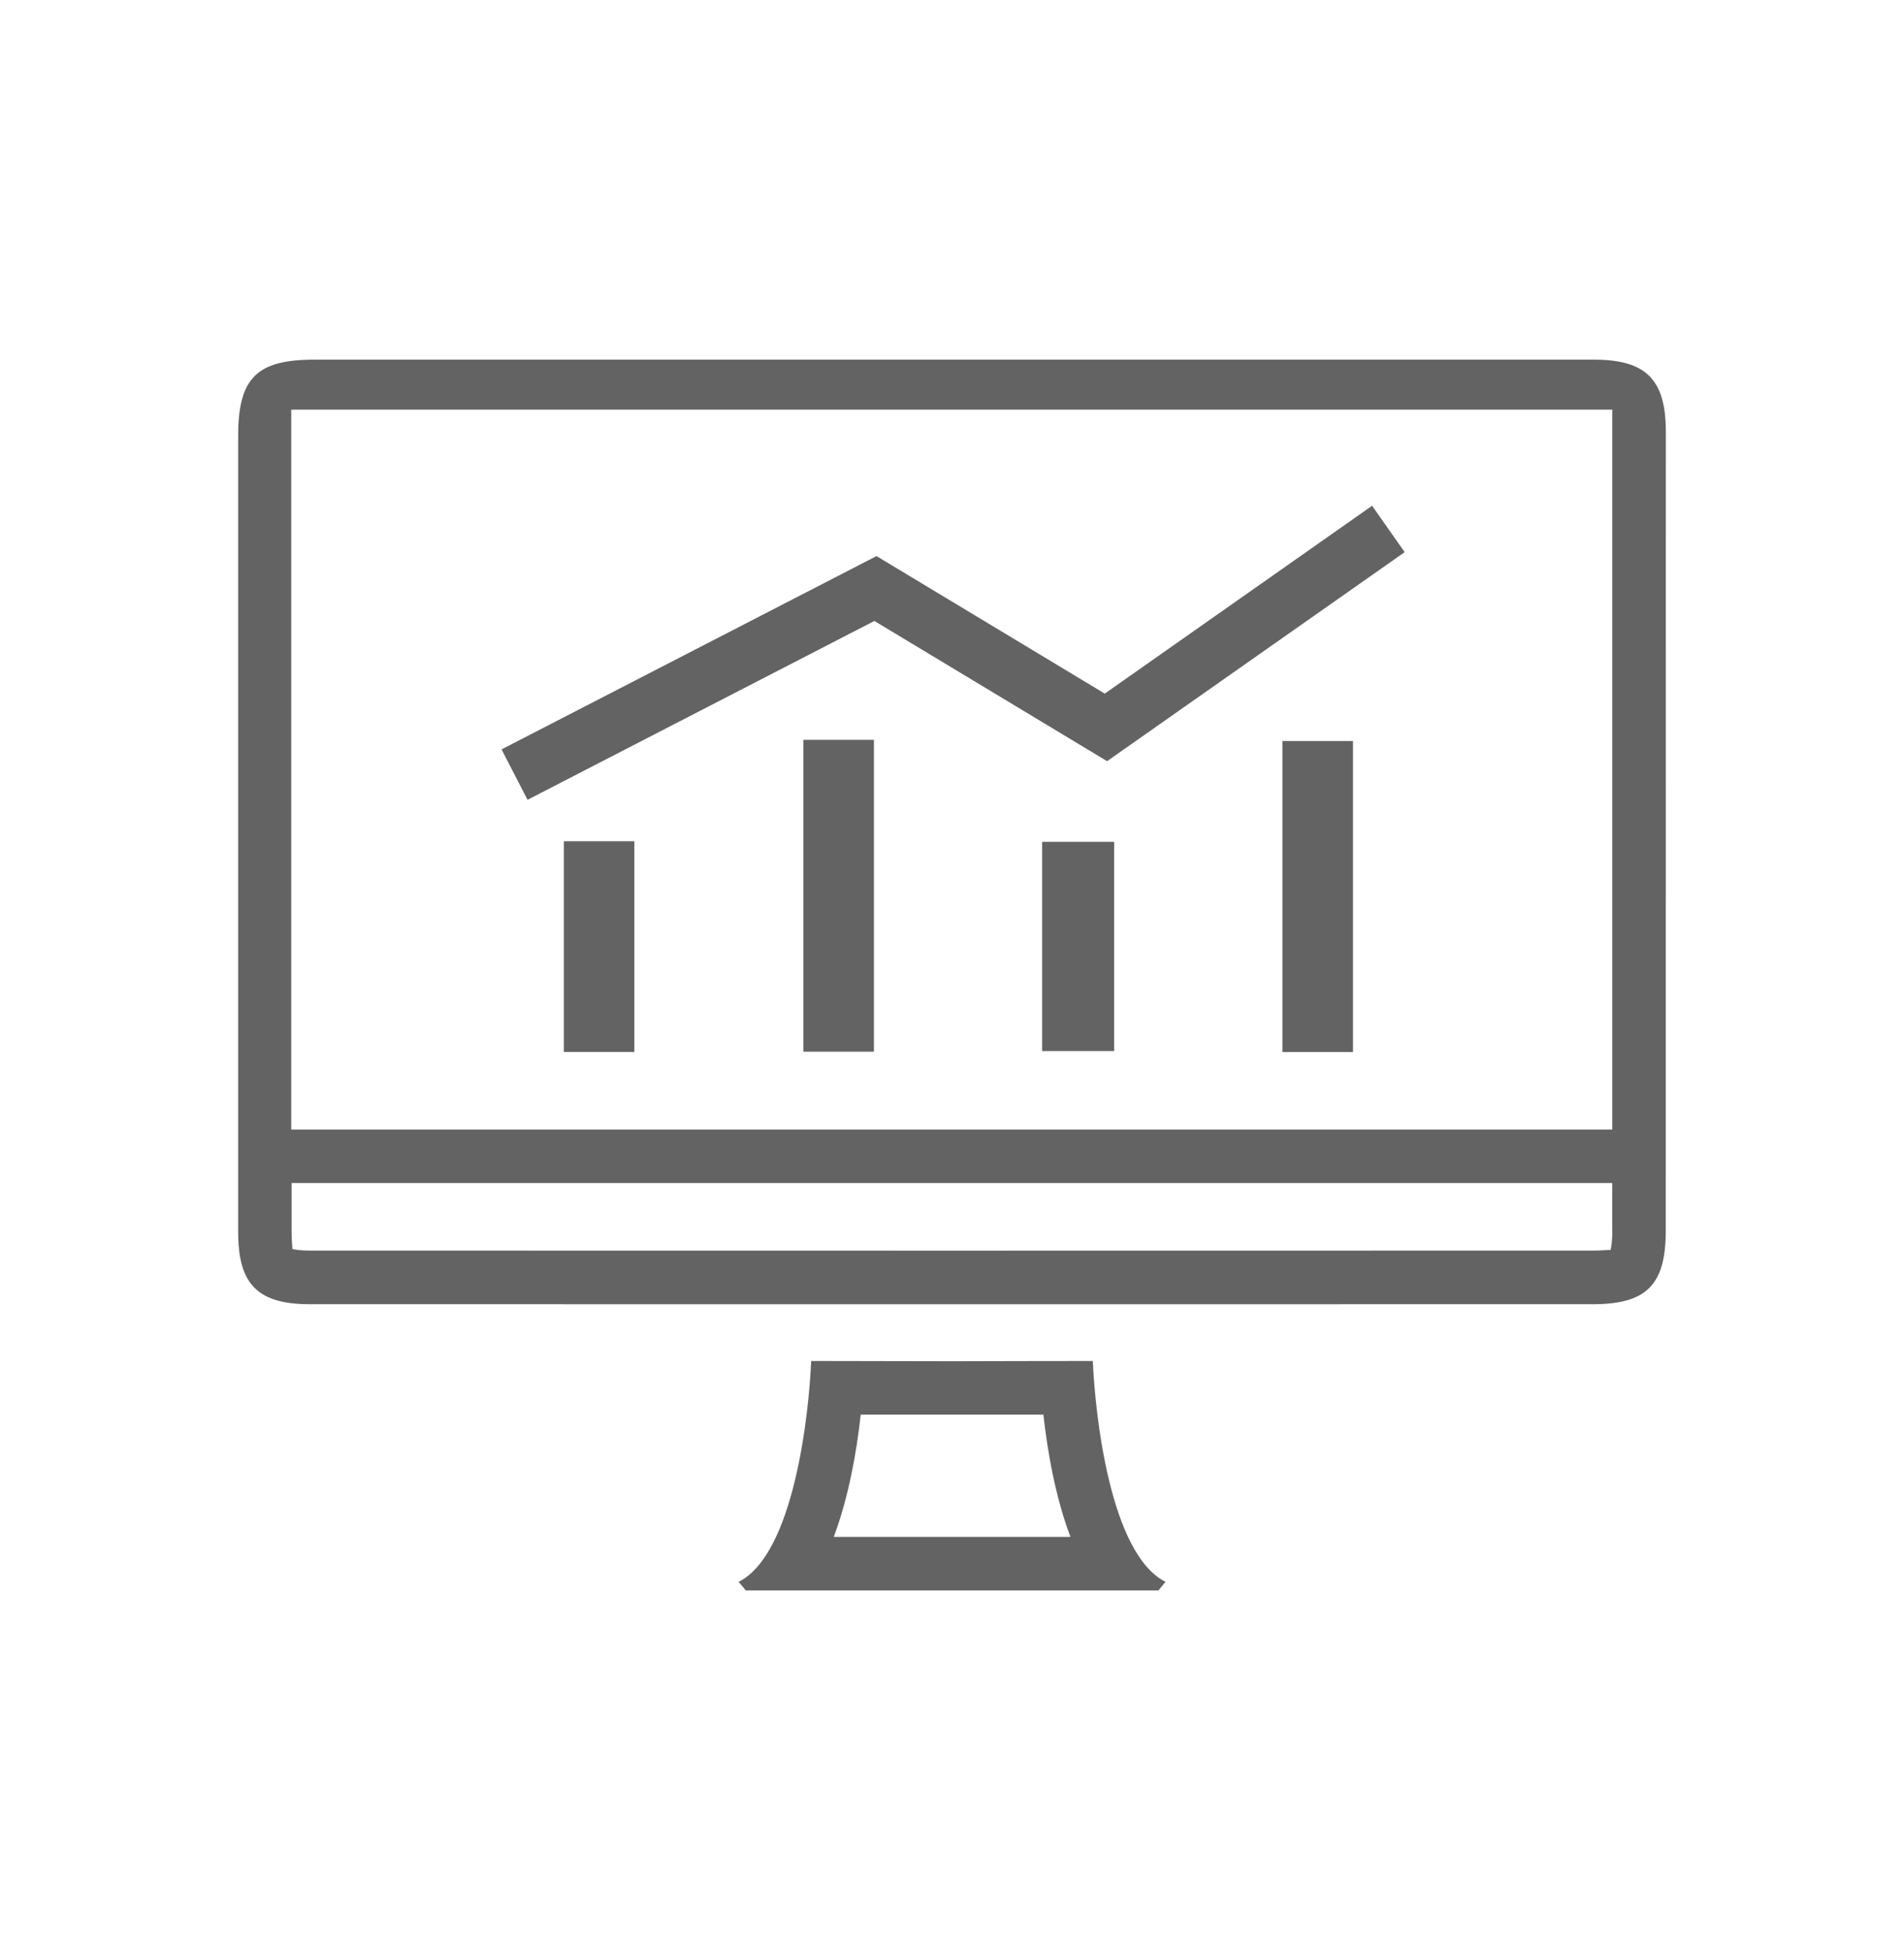 <?xml version="1.0" encoding="utf-8"?>
<!-- Generator: Adobe Illustrator 17.0.0, SVG Export Plug-In . SVG Version: 6.00 Build 0)  -->
<!DOCTYPE svg PUBLIC "-//W3C//DTD SVG 1.0//EN" "http://www.w3.org/TR/2001/REC-SVG-20010904/DTD/svg10.dtd">
<svg version="1.0" xmlns="http://www.w3.org/2000/svg" xmlns:xlink="http://www.w3.org/1999/xlink" x="0px" y="0px"
	 width="21.338px" height="21.85px" viewBox="267.869 231.5 21.338 21.85" enable-background="new 267.869 231.5 21.338 21.85"
	 xml:space="preserve">
<g id="Layer_1">
	<g>
		<path fill="#636363" d="M286.538,236.337c0-0.583-0.221-0.807-0.804-0.807c-2.401-0.001-4.802,0-7.204,0c-2.38,0-4.76,0-7.14,0
			c-0.646,0-0.852,0.208-0.852,0.855c0,2.974,0,5.948,0,8.922c0,0.584,0.219,0.807,0.804,0.807c4.792,0.001,9.584,0.001,14.375,0
			c0.606,0,0.82-0.217,0.82-0.823C286.538,242.306,286.538,239.322,286.538,236.337z M285.938,245.291
			c0,0.121-0.012,0.186-0.02,0.216c-0.003,0-0.008-0.001-0.014-0.001c-0.028,0-0.089,0.007-0.187,0.007l-7.188,0.001l-7.188-0.001
			c-0.11,0-0.169-0.011-0.197-0.018c0.005-0.016-0.007-0.077-0.007-0.189v-0.55h14.8V245.291z M285.938,244.157
			c-4.944,0-9.866,0-14.805,0c0-2.695,0-5.37,0-8.067c4.938,0,9.859,0,14.805,0C285.938,238.798,285.938,241.474,285.938,244.157z"
			/>
		<path fill="#636363" d="M276.872,243.284c0.263,0,0.521,0,0.791,0c0-1.164,0-2.312,0-3.494c-0.269,0-0.523,0-0.791,0
			C276.872,240.952,276.872,242.107,276.872,243.284z"/>
		<path fill="#636363" d="M282.241,243.288c0.271,0,0.524,0,0.791,0c0-1.165,0-2.312,0-3.485c-0.256,0-0.515,0-0.791,0
			C282.241,240.948,282.241,242.102,282.241,243.288z"/>
		<path fill="#636363" d="M279.548,243.277c0.269,0,0.532,0,0.807,0c0-0.782,0-1.55,0-2.344c-0.268,0-0.531,0-0.807,0
			C279.548,241.713,279.548,242.48,279.548,243.277z"/>
		<path fill="#636363" d="M274.188,243.287c0.265,0,0.518,0,0.79,0c0-0.777,0-1.551,0-2.361c-0.266,0-0.523,0-0.79,0
			C274.188,241.721,274.188,242.495,274.188,243.287z"/>
		<path fill="#636363" d="M280.116,246.75c-0.537,0-1.061,0.002-1.578,0.003c-0.517,0-1.041-0.003-1.578-0.003
			c-0.027,0.617-0.197,2.165-0.813,2.475c0.027,0.032,0.053,0.064,0.08,0.096c0.767,0,1.535,0,2.312,0c0.777,0,1.544,0,2.312,0
			c0.027-0.032,0.053-0.064,0.08-0.096C280.313,248.915,280.143,247.367,280.116,246.75z M277.213,248.721
			c0.167-0.447,0.256-0.95,0.302-1.37h2.047c0.047,0.419,0.135,0.923,0.303,1.37H277.213z"/>
		<polygon fill="#636363" points="277.668,238.458 280.276,240.029 283.611,237.687 283.246,237.167 280.25,239.272 
			277.692,237.731 273.49,239.897 273.781,240.462 		"/>
	</g>
</g>
<g id="Layer_2">
</g>
<g id="Layer_3">
</g>
<g id="Layer_4">
</g>
<g id="Layer_5">
</g>
</svg>
